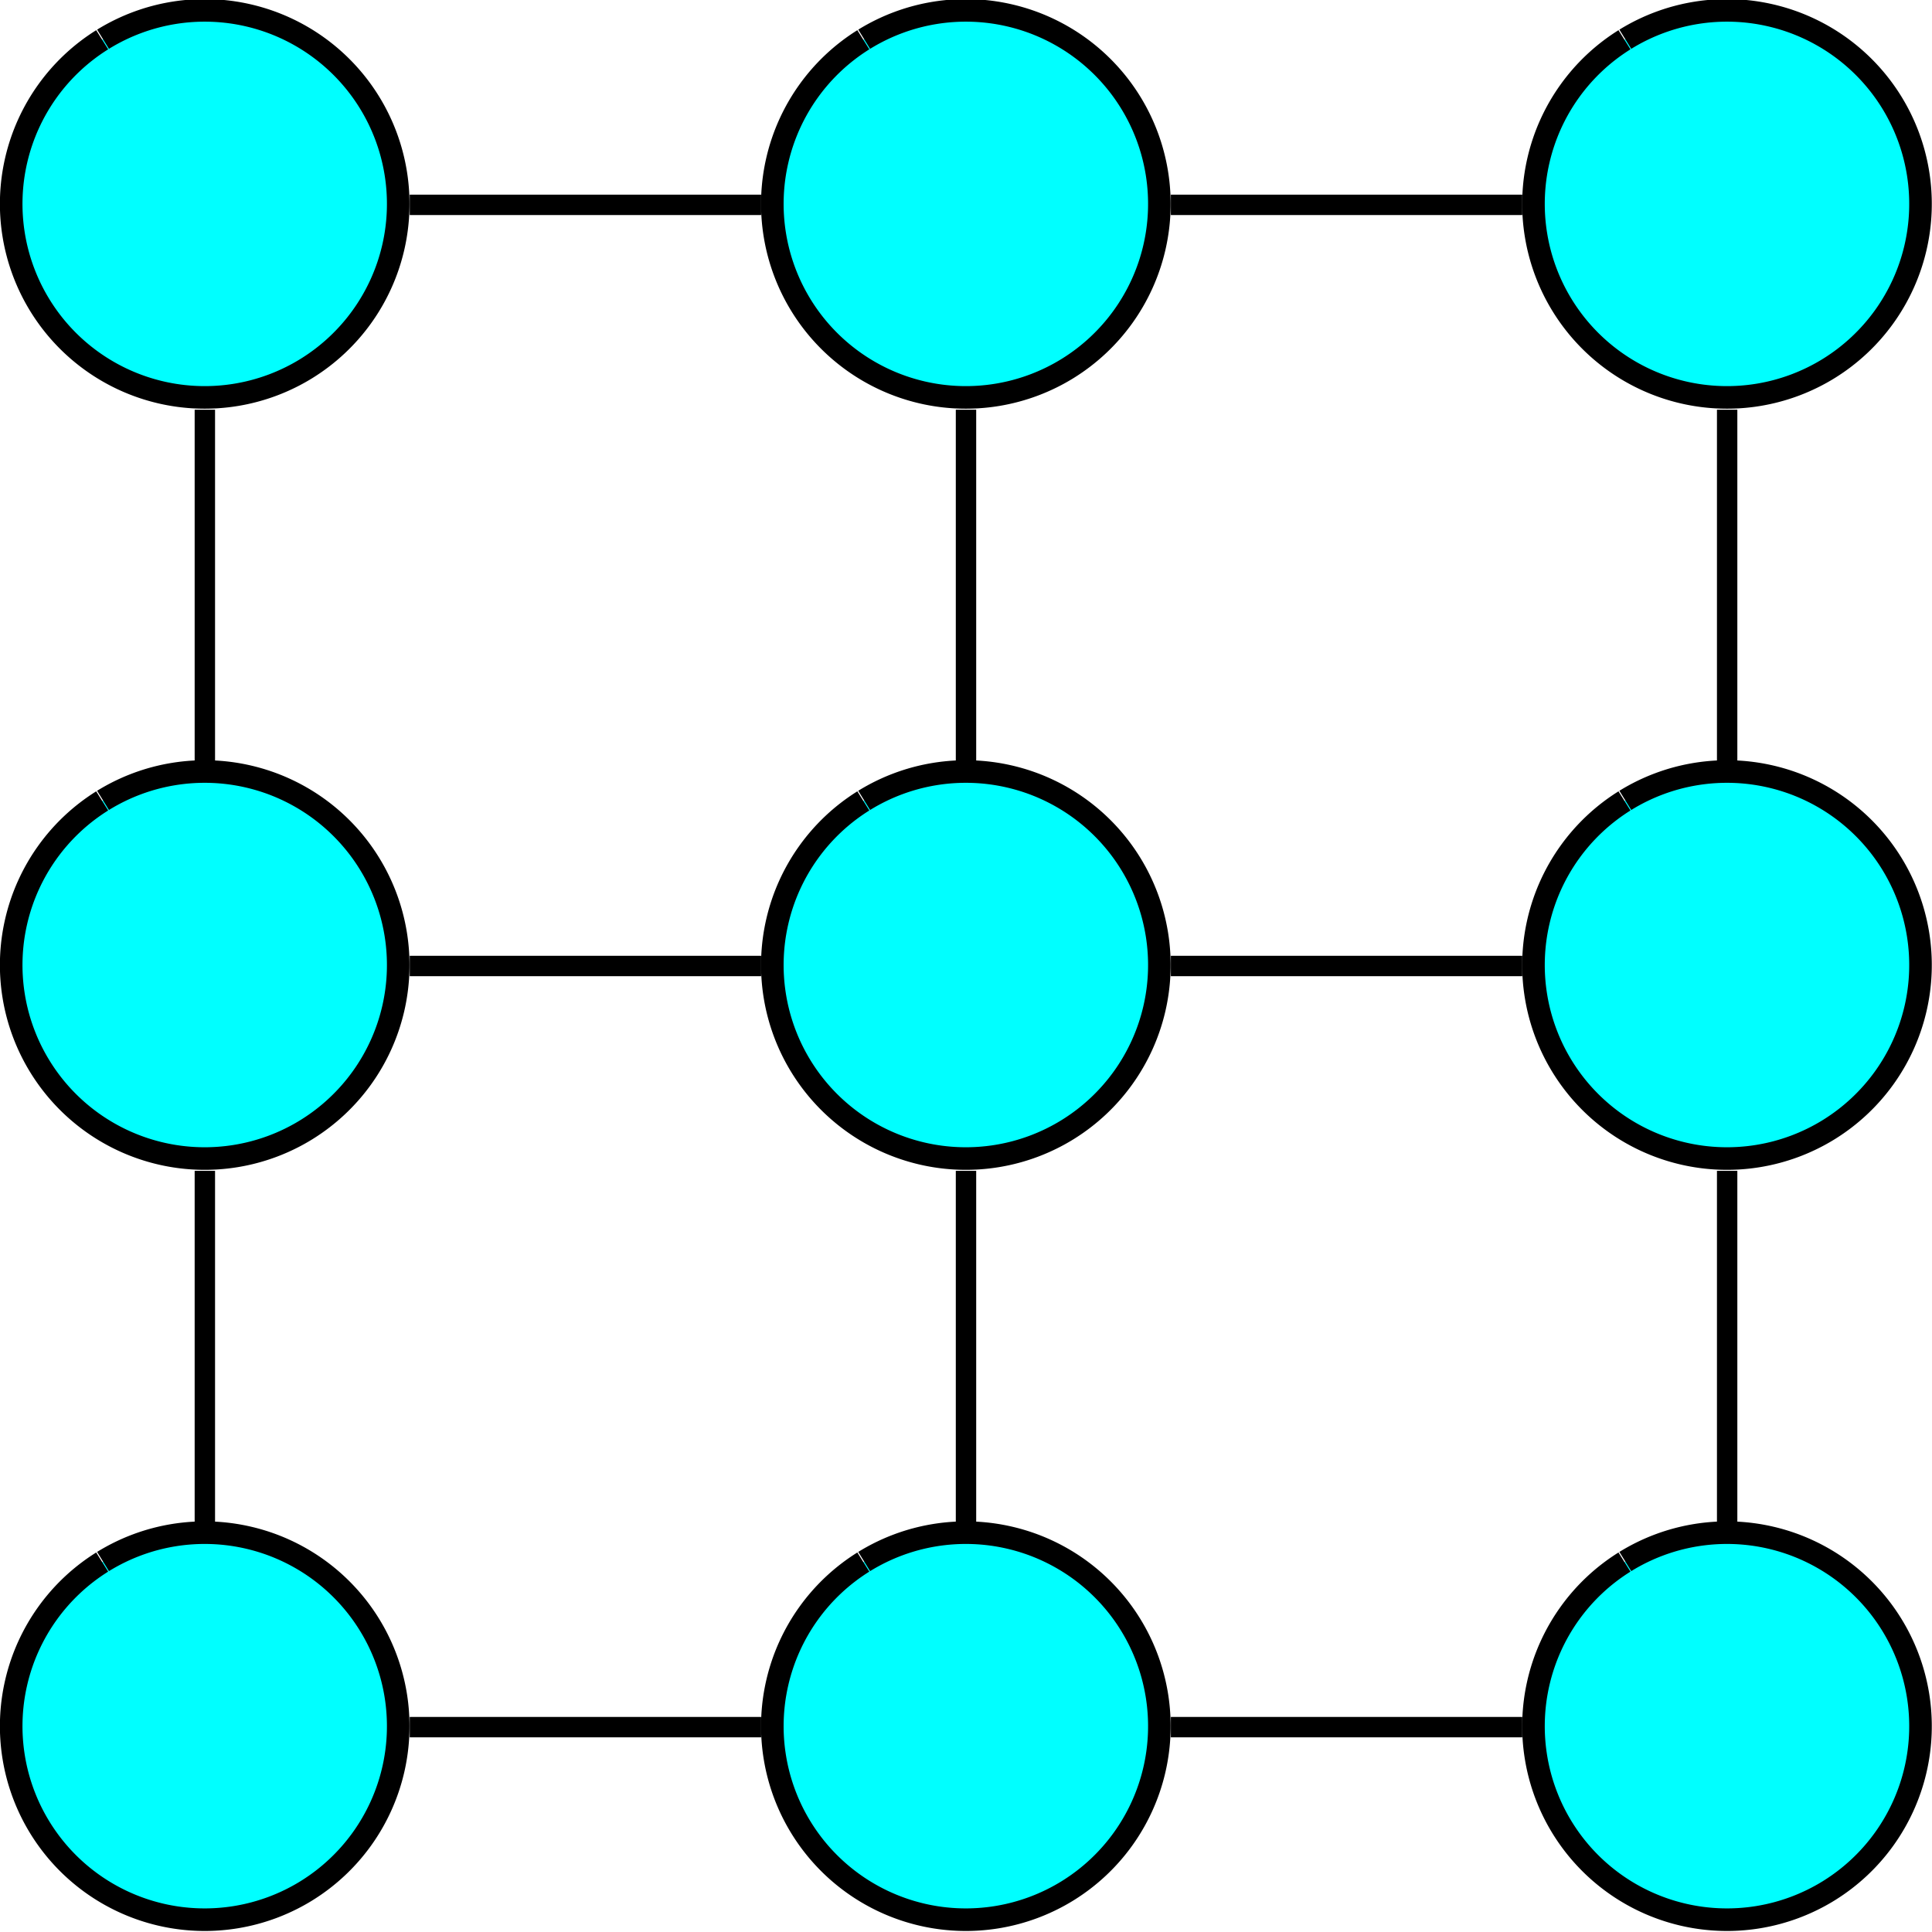 <?xml version="1.0" encoding="UTF-8" standalone="no"?>
<!-- Created with Inkscape (http://www.inkscape.org/) -->
<svg
   xmlns:dc="http://purl.org/dc/elements/1.1/"
   xmlns:cc="http://web.resource.org/cc/"
   xmlns:rdf="http://www.w3.org/1999/02/22-rdf-syntax-ns#"
   xmlns:svg="http://www.w3.org/2000/svg"
   xmlns="http://www.w3.org/2000/svg"
   xmlns:sodipodi="http://sodipodi.sourceforge.net/DTD/sodipodi-0.dtd"
   xmlns:inkscape="http://www.inkscape.org/namespaces/inkscape"
   width="355.36"
   height="355.357"
   id="svg2"
   sodipodi:version="0.32"
   inkscape:version="0.44.1"
   version="1.0"
   sodipodi:docbase="c:\cygwin\home\neil\mlprojects\hgplvm\tex\diagrams"
   sodipodi:docname="mrfGraph.svg">
  <defs
     id="defs4">
    <marker
       inkscape:stockid="Arrow1Mend"
       orient="auto"
       refY="0"
       refX="0"
       id="Arrow1Mend"
       style="overflow:visible">
      <path
         id="path15105"
         d="M 0,0 L 5,-5 L -12.5,0 L 5,5 L 0,0 z "
         style="fill-rule:evenodd;stroke:black;stroke-width:1pt;marker-start:none"
         transform="matrix(-0.4,0,0,-0.4,-4,0)" />
    </marker>
    <marker
       inkscape:stockid="Arrow2Lend"
       orient="auto"
       refY="0"
       refX="0"
       id="Arrow2Lend"
       style="overflow:visible">
      <path
         id="path15093"
         style="font-size:12px;fill-rule:evenodd;stroke-width:0.625;stroke-linejoin:round"
         d="M 8.719,4.034 L -2.207,0.016 L 8.719,-4.002 C 6.973,-1.63 6.983,1.616 8.719,4.034 z "
         transform="matrix(-1.1,0,0,-1.1,-1.1,0)" />
    </marker>
    <linearGradient
       id="linearGradient14040">
      <stop
         id="stop14042"
         offset="0"
         style="stop-color:#df7e8b;stop-opacity:1;" />
      <stop
         id="stop14044"
         offset="1"
         style="stop-color:#75d08b;stop-opacity:0" />
    </linearGradient>
    <linearGradient
       id="linearGradient14034">
      <stop
         id="stop14036"
         offset="0"
         style="stop-color:#df7e8b;stop-opacity:1;" />
      <stop
         id="stop14038"
         offset="1"
         style="stop-color:#dfd08b;stop-opacity:0;" />
    </linearGradient>
    <linearGradient
       id="linearGradient14008">
      <stop
         style="stop-color:black;stop-opacity:1;"
         offset="0"
         id="stop14010" />
      <stop
         style="stop-color:black;stop-opacity:0;"
         offset="1"
         id="stop14012" />
    </linearGradient>
    <linearGradient
       id="linearGradient8983">
      <stop
         style="stop-color:#df7e8b;stop-opacity:1;"
         offset="0"
         id="stop8985" />
      <stop
         style="stop-color:#dfd08b;stop-opacity:0;"
         offset="1"
         id="stop8987" />
    </linearGradient>
    <linearGradient
       id="linearGradient5327">
      <stop
         style="stop-color:yellow;stop-opacity:1;"
         offset="0"
         id="stop5329" />
      <stop
         style="stop-color:#ffff7c;stop-opacity:0;"
         offset="1"
         id="stop5331" />
    </linearGradient>
  </defs>
  <sodipodi:namedview
     id="base"
     pagecolor="#ffffff"
     bordercolor="#666666"
     borderopacity="1.0"
     gridtolerance="10000"
     guidetolerance="10"
     objecttolerance="10"
     inkscape:pageopacity="0.0"
     inkscape:pageshadow="2"
     inkscape:zoom="0.7"
     inkscape:cx="375"
     inkscape:cy="427.31385"
     inkscape:document-units="px"
     inkscape:current-layer="layer1"
     showgrid="true"
     width="1052.362px"
     height="744.094px"
     inkscape:window-width="1680"
     inkscape:window-height="994"
     inkscape:window-x="-4"
     inkscape:window-y="-4" />
  <g
     inkscape:label="Layer 1"
     inkscape:groupmode="layer"
     id="layer1"
     transform="translate(-244.64,-264.094)">
    <path
       sodipodi:type="arc"
       style="opacity:1;fill:aqua;fill-opacity:1;stroke:black;stroke-width:2.5;stroke-linejoin:round;stroke-miterlimit:4;stroke-dasharray:none;stroke-opacity:1"
       id="path4440"
       sodipodi:cx="204.28572"
       sodipodi:cy="368.07648"
       sodipodi:rx="21.428572"
       sodipodi:ry="21.428572"
       d="M 193.059,349.824 A 21.429,21.429 0 1 1 192.964,349.883"
       sodipodi:start="4.1609745"
       sodipodi:end="10.438902"
       sodipodi:open="true"
       transform="matrix(1.661,0,0,1.661,-57.078,-29.747)" />
    <path
       sodipodi:type="arc"
       style="opacity:1;fill:aqua;fill-opacity:1;stroke:black;stroke-width:2.5;stroke-linejoin:round;stroke-miterlimit:4;stroke-dasharray:none;stroke-opacity:1"
       id="path14931"
       sodipodi:cx="204.28572"
       sodipodi:cy="368.07648"
       sodipodi:rx="21.428572"
       sodipodi:ry="21.428572"
       d="M 193.059,349.824 A 21.429,21.429 0 1 1 192.964,349.883"
       sodipodi:start="4.1609745"
       sodipodi:end="10.438902"
       sodipodi:open="true"
       transform="matrix(1.661,0,0,1.661,82.922,-29.747)" />
    <path
       sodipodi:type="arc"
       style="opacity:1;fill:aqua;fill-opacity:1;stroke:black;stroke-width:2.5;stroke-linejoin:round;stroke-miterlimit:4;stroke-dasharray:none;stroke-opacity:1"
       id="path14933"
       sodipodi:cx="204.28572"
       sodipodi:cy="368.07648"
       sodipodi:rx="21.428572"
       sodipodi:ry="21.428572"
       d="M 193.059,349.824 A 21.429,21.429 0 1 1 192.964,349.883"
       sodipodi:start="4.1609745"
       sodipodi:end="10.438902"
       sodipodi:open="true"
       transform="matrix(1.661,0,0,1.661,222.922,-29.747)" />
    <path
       sodipodi:type="arc"
       style="opacity:1;fill:aqua;fill-opacity:1;stroke:black;stroke-width:2.5;stroke-linejoin:round;stroke-miterlimit:4;stroke-dasharray:none;stroke-opacity:1"
       id="path16282"
       sodipodi:cx="204.28572"
       sodipodi:cy="368.07648"
       sodipodi:rx="21.428572"
       sodipodi:ry="21.428572"
       d="M 193.059,349.824 A 21.429,21.429 0 1 1 192.964,349.883"
       sodipodi:start="4.1609745"
       sodipodi:end="10.438902"
       sodipodi:open="true"
       transform="matrix(1.661,0,0,1.661,-57.078,-169.747)" />
    <path
       sodipodi:type="arc"
       style="opacity:1;fill:aqua;fill-opacity:1;stroke:black;stroke-width:2.5;stroke-linejoin:round;stroke-miterlimit:4;stroke-dasharray:none;stroke-opacity:1"
       id="path16284"
       sodipodi:cx="204.28572"
       sodipodi:cy="368.07648"
       sodipodi:rx="21.428572"
       sodipodi:ry="21.428572"
       d="M 193.059,349.824 A 21.429,21.429 0 1 1 192.964,349.883"
       sodipodi:start="4.1609745"
       sodipodi:end="10.438902"
       sodipodi:open="true"
       transform="matrix(1.661,0,0,1.661,82.922,-169.747)" />
    <path
       sodipodi:type="arc"
       style="opacity:1;fill:aqua;fill-opacity:1;stroke:black;stroke-width:2.5;stroke-linejoin:round;stroke-miterlimit:4;stroke-dasharray:none;stroke-opacity:1"
       id="path16286"
       sodipodi:cx="204.28572"
       sodipodi:cy="368.07648"
       sodipodi:rx="21.428572"
       sodipodi:ry="21.428572"
       d="M 193.059,349.824 A 21.429,21.429 0 1 1 192.964,349.883"
       sodipodi:start="4.1609745"
       sodipodi:end="10.438902"
       sodipodi:open="true"
       transform="matrix(1.661,0,0,1.661,222.922,-169.747)" />
    <path
       sodipodi:type="arc"
       style="opacity:1;fill:aqua;fill-opacity:1;stroke:black;stroke-width:2.5;stroke-linejoin:round;stroke-miterlimit:4;stroke-dasharray:none;stroke-opacity:1"
       id="path16294"
       sodipodi:cx="204.28572"
       sodipodi:cy="368.07648"
       sodipodi:rx="21.428572"
       sodipodi:ry="21.428572"
       d="M 193.059,349.824 A 21.429,21.429 0 1 1 192.964,349.883"
       sodipodi:start="4.1609745"
       sodipodi:end="10.438902"
       sodipodi:open="true"
       transform="matrix(1.661,0,0,1.661,-57.078,-309.747)" />
    <path
       sodipodi:type="arc"
       style="opacity:1;fill:aqua;fill-opacity:1;stroke:black;stroke-width:2.5;stroke-linejoin:round;stroke-miterlimit:4;stroke-dasharray:none;stroke-opacity:1"
       id="path16296"
       sodipodi:cx="204.28572"
       sodipodi:cy="368.07648"
       sodipodi:rx="21.428572"
       sodipodi:ry="21.428572"
       d="M 193.059,349.824 A 21.429,21.429 0 1 1 192.964,349.883"
       sodipodi:start="4.1609745"
       sodipodi:end="10.438902"
       sodipodi:open="true"
       transform="matrix(1.661,0,0,1.661,82.922,-309.747)" />
    <path
       sodipodi:type="arc"
       style="opacity:1;fill:aqua;fill-opacity:1;stroke:black;stroke-width:2.5;stroke-linejoin:round;stroke-miterlimit:4;stroke-dasharray:none;stroke-opacity:1"
       id="path16298"
       sodipodi:cx="204.28572"
       sodipodi:cy="368.07648"
       sodipodi:rx="21.428572"
       sodipodi:ry="21.428572"
       d="M 193.059,349.824 A 21.429,21.429 0 1 1 192.964,349.883"
       sodipodi:start="4.1609745"
       sodipodi:end="10.438902"
       sodipodi:open="true"
       transform="matrix(1.661,0,0,1.661,222.922,-309.747)" />
    <path
       style="fill:none;fill-rule:evenodd;stroke:black;stroke-width:3.75;stroke-linecap:butt;stroke-linejoin:miter;stroke-miterlimit:4;stroke-dasharray:none;stroke-opacity:1"
       d="M 422.32,404.094 L 422.32,339.452"
       id="path16308"
       inkscape:connector-type="polyline"
       inkscape:connection-start="#path16284"
       inkscape:connection-end="#path16296" />
    <path
       style="fill:none;fill-rule:evenodd;stroke:black;stroke-width:3.75;stroke-linecap:butt;stroke-linejoin:miter;stroke-miterlimit:4;stroke-dasharray:none;stroke-opacity:1;display:inline"
       d="M 562.32,404.094 L 562.32,339.452"
       id="path17198"
       inkscape:connector-type="polyline"
       inkscape:connection-end="#path16298"
       inkscape:connection-start="#path16286" />
    <path
       style="fill:none;fill-rule:evenodd;stroke:black;stroke-width:3.75;stroke-linecap:butt;stroke-linejoin:miter;stroke-miterlimit:4;stroke-dasharray:none;stroke-opacity:1;display:inline"
       d="M 562.32,544.094 L 562.32,479.452"
       id="path17200"
       inkscape:connector-type="polyline"
       inkscape:connection-end="#path16286"
       inkscape:connection-start="#path14933" />
    <path
       style="fill:none;fill-rule:evenodd;stroke:black;stroke-width:3.75;stroke-linecap:butt;stroke-linejoin:miter;stroke-miterlimit:4;stroke-dasharray:none;stroke-opacity:1;display:inline"
       d="M 524.64,441.773 L 460,441.773"
       id="path17202"
       inkscape:connector-type="polyline"
       inkscape:connection-end="#path16284"
       inkscape:connection-start="#path16286" />
    <path
       style="fill:none;fill-rule:evenodd;stroke:black;stroke-width:3.75;stroke-linecap:butt;stroke-linejoin:miter;stroke-miterlimit:4;stroke-dasharray:none;stroke-opacity:1;display:inline"
       d="M 460,581.773 L 524.64,581.773"
       id="path17204"
       inkscape:connector-type="polyline"
       inkscape:connection-start="#path14931"
       inkscape:connection-end="#path14933" />
    <path
       style="fill:none;fill-rule:evenodd;stroke:black;stroke-width:3.75;stroke-linecap:butt;stroke-linejoin:miter;stroke-miterlimit:4;stroke-dasharray:none;stroke-opacity:1;display:inline"
       d="M 422.32,479.452 L 422.32,544.094"
       id="path17206"
       inkscape:connector-type="polyline"
       inkscape:connection-start="#path16284"
       inkscape:connection-end="#path14931" />
    <path
       style="fill:none;fill-rule:evenodd;stroke:black;stroke-width:3.75;stroke-linecap:butt;stroke-linejoin:miter;stroke-miterlimit:4;stroke-dasharray:none;stroke-opacity:1;display:inline"
       d="M 460,301.773 L 524.64,301.773"
       id="path17208"
       inkscape:connector-type="polyline"
       inkscape:connection-start="#path16296"
       inkscape:connection-end="#path16298" />
    <path
       style="fill:none;fill-rule:evenodd;stroke:black;stroke-width:3.75;stroke-linecap:butt;stroke-linejoin:miter;stroke-miterlimit:4;stroke-dasharray:none;stroke-opacity:1;display:inline"
       d="M 320,301.773 L 384.64,301.773"
       id="path17210"
       inkscape:connector-type="polyline"
       inkscape:connection-start="#path16294"
       inkscape:connection-end="#path16296" />
    <path
       style="fill:none;fill-rule:evenodd;stroke:black;stroke-width:3.75;stroke-linecap:butt;stroke-linejoin:miter;stroke-miterlimit:4;stroke-dasharray:none;stroke-opacity:1;display:inline"
       d="M 282.32,339.452 L 282.32,404.094"
       id="path17212"
       inkscape:connector-type="polyline"
       inkscape:connection-end="#path16282"
       inkscape:connection-start="#path16294" />
    <path
       style="fill:none;fill-rule:evenodd;stroke:black;stroke-width:3.75;stroke-linecap:butt;stroke-linejoin:miter;stroke-miterlimit:4;stroke-dasharray:none;stroke-opacity:1;display:inline"
       d="M 320,441.773 L 384.64,441.773"
       id="path17214"
       inkscape:connector-type="polyline"
       inkscape:connection-end="#path16284"
       inkscape:connection-start="#path16282" />
    <path
       style="fill:none;fill-rule:evenodd;stroke:black;stroke-width:3.75;stroke-linecap:butt;stroke-linejoin:miter;stroke-miterlimit:4;stroke-dasharray:none;stroke-opacity:1;display:inline"
       d="M 384.64,581.773 L 320,581.773"
       id="path17216"
       inkscape:connector-type="polyline"
       inkscape:connection-end="#path4440"
       inkscape:connection-start="#path14931" />
    <path
       style="fill:none;fill-rule:evenodd;stroke:black;stroke-width:3.75;stroke-linecap:butt;stroke-linejoin:miter;stroke-miterlimit:4;stroke-dasharray:none;stroke-opacity:1;display:inline"
       d="M 282.32,544.094 L 282.32,479.452"
       id="path17219"
       inkscape:connector-type="polyline"
       inkscape:connection-end="#path16282"
       inkscape:connection-start="#path4440" />
  </g>
</svg>
